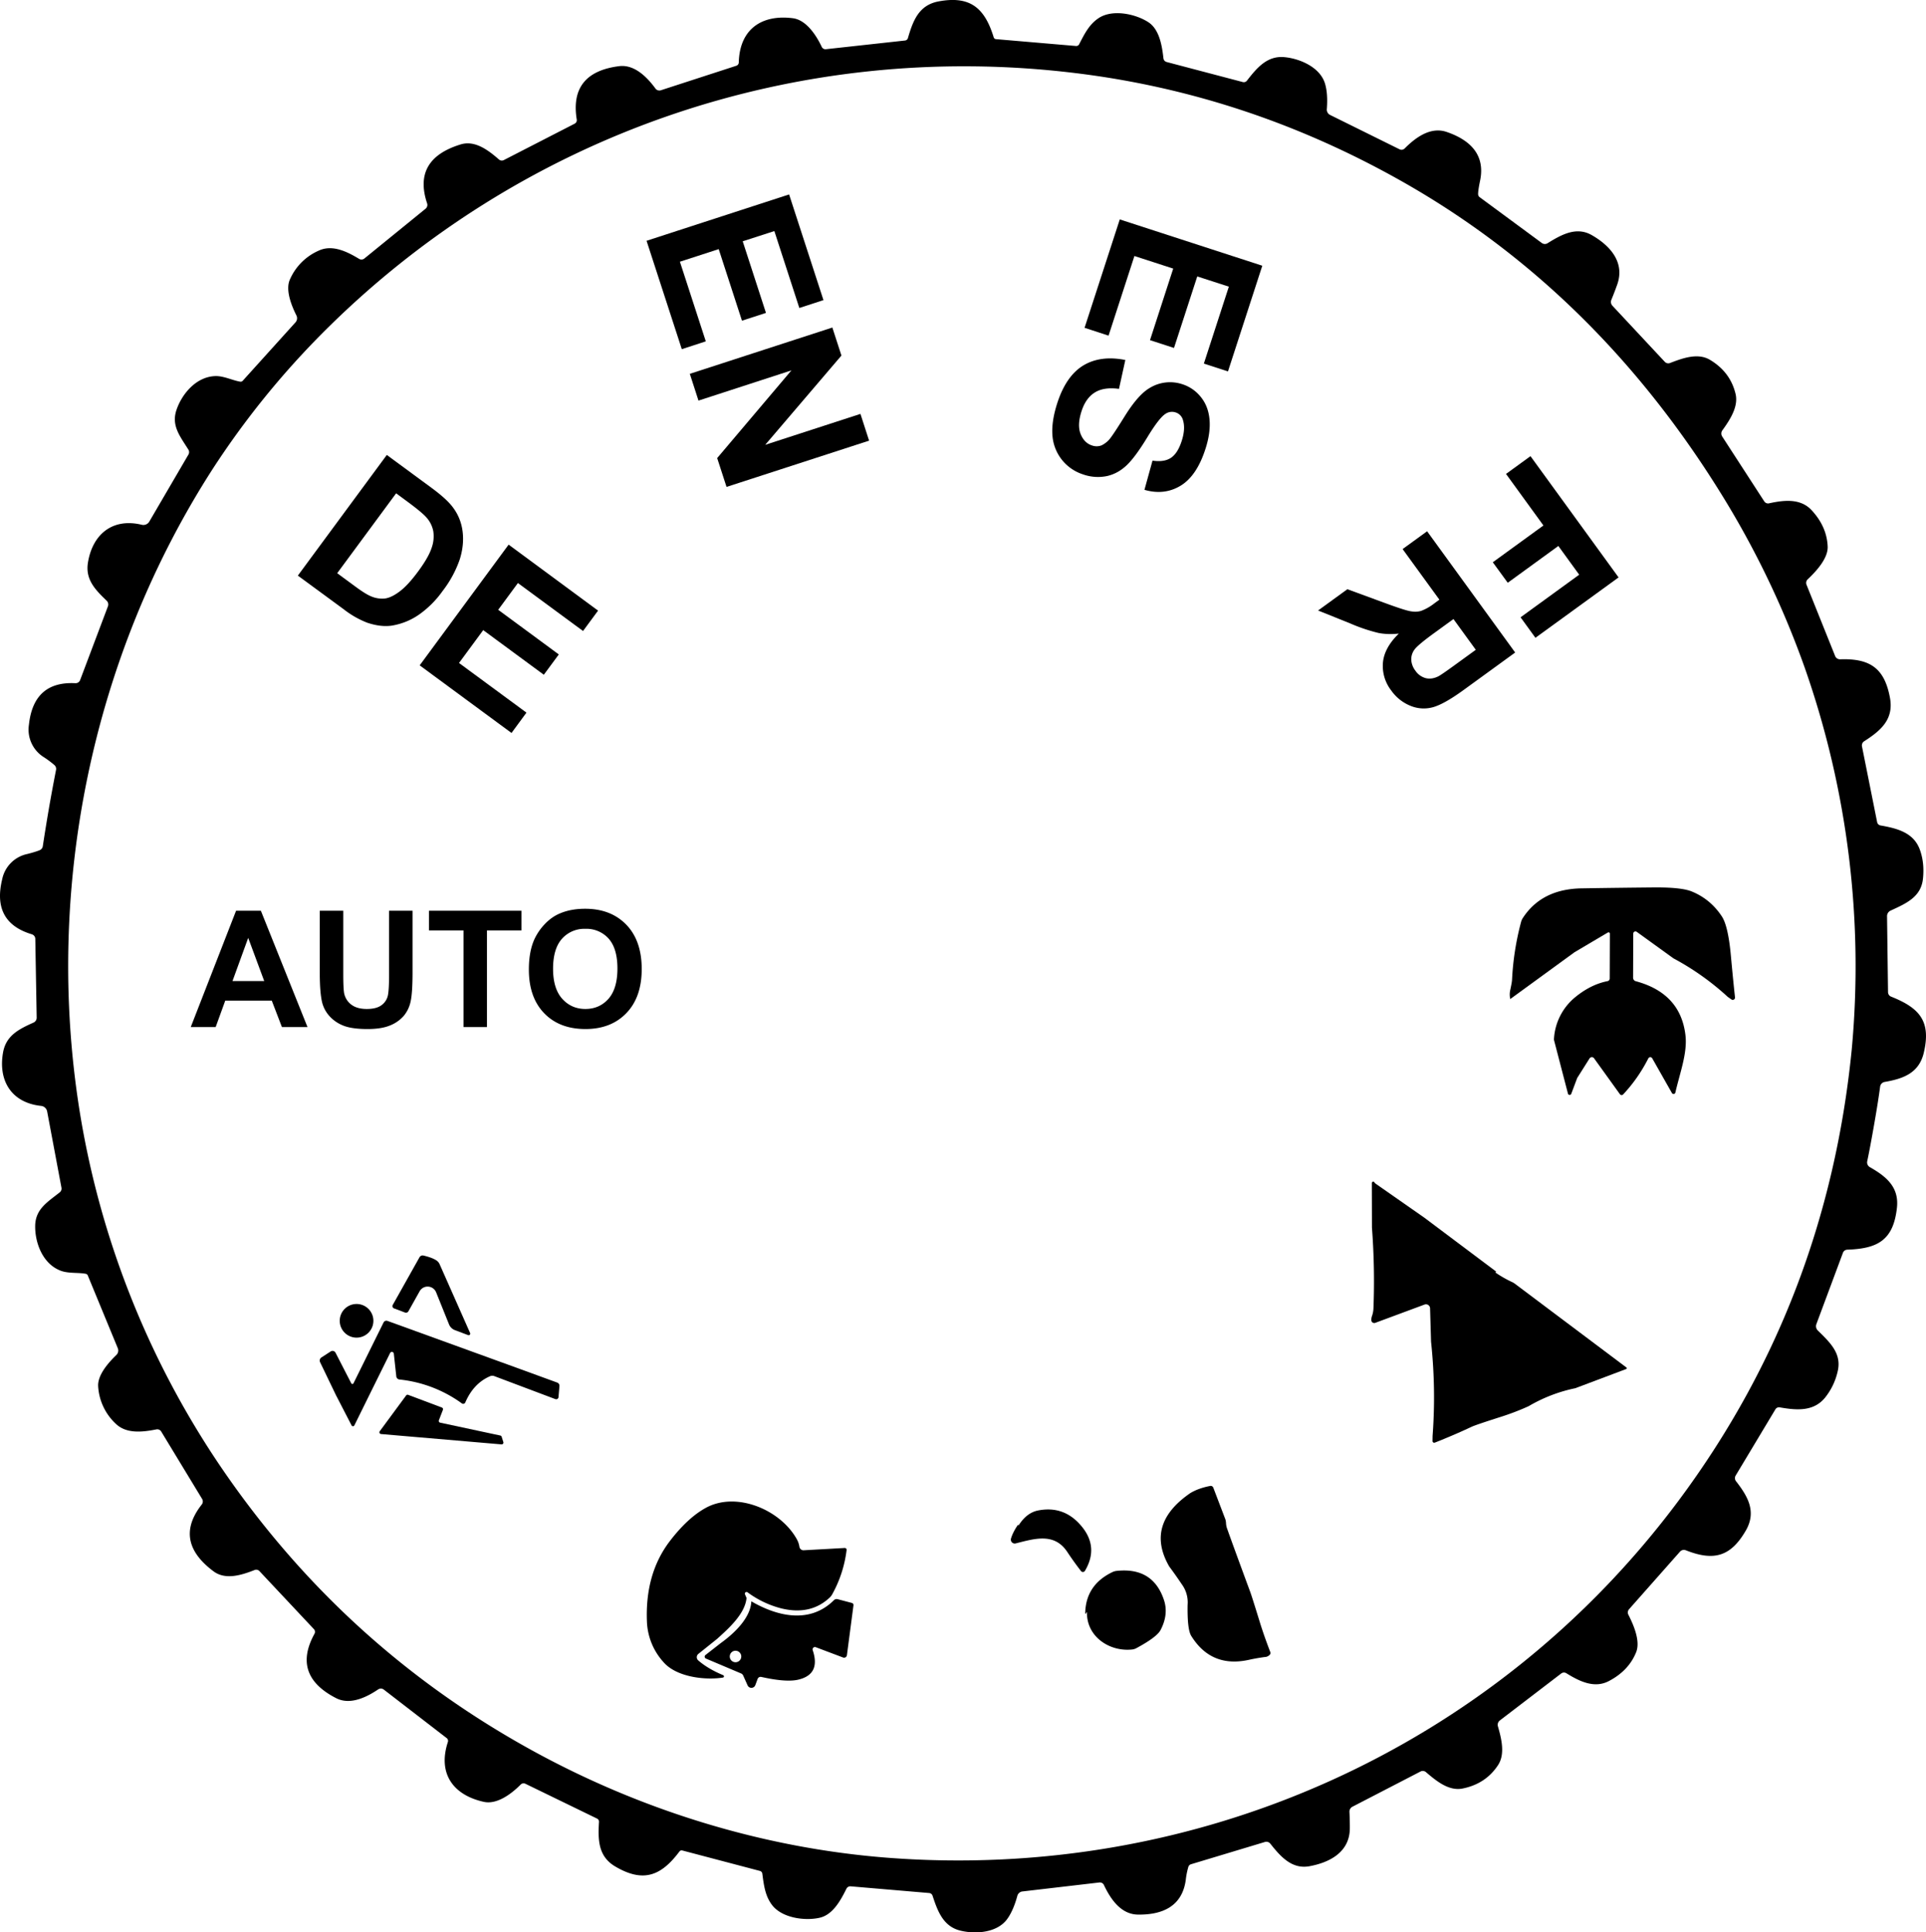 <svg data-name="Ebene 1" xmlns="http://www.w3.org/2000/svg" viewBox="0 0 48.949 49.115"><path d="M1.245 20.536c.055-.315.115-.638.179-.967a.13.13 0 0 0-.042-.124 2.446 2.446 0 0 0-.262-.196.825.825 0 0 1-.385-.827c.079-.74.472-1.093 1.18-1.057a.122.122 0 0 0 .121-.079l.707-1.875a.134.134 0 0 0-.032-.143c-.294-.281-.548-.543-.475-.975.119-.716.626-1.134 1.367-.955a.174.174 0 0 0 .191-.08l.995-1.704a.122.122 0 0 0-.002-.127c-.21-.338-.439-.607-.301-1.01.14-.41.504-.845.99-.858.213-.005.433.11.629.142a.07.07 0 0 0 .063-.022L7.51 8.193a.157.157 0 0 0 .024-.174c-.12-.24-.287-.643-.167-.913a1.42 1.42 0 0 1 .743-.74c.34-.153.71.028 1.017.214a.117.117 0 0 0 .134-.01l1.555-1.265a.125.125 0 0 0 .039-.136c-.25-.749.034-1.248.855-1.499.36-.109.697.144.97.383.035.03.084.036.124.016l1.8-.925a.1.1 0 0 0 .054-.105c-.13-.797.23-1.25 1.076-1.357.388-.049.709.275.924.568.031.043.086.06.136.045l1.918-.623a.09.09 0 0 0 .064-.084c.021-.84.575-1.226 1.373-1.125.339.043.593.426.735.728.019.04.06.064.104.06l2.013-.221a.087.087 0 0 0 .074-.063c.128-.438.274-.834.773-.93.812-.154 1.179.17 1.406.91.008.027.03.046.058.048l2.033.174a.083.083 0 0 0 .082-.045c.145-.284.262-.507.491-.661.357-.24.95-.106 1.267.101.281.184.347.593.384.92a.11.11 0 0 0 .081.092l1.936.51a.1.1 0 0 0 .104-.035c.25-.321.513-.642.958-.598.386.037.894.252 1.024.663.054.173.07.392.049.658a.151.151 0 0 0 .084.148l1.763.872a.114.114 0 0 0 .133-.022c.28-.281.657-.557 1.064-.419.573.196.992.562.851 1.239-.034.165-.051.28-.05.342 0 .031.015.06.04.078l1.58 1.165c.043.031.1.033.145.005.358-.223.735-.428 1.122-.207.473.271.846.693.649 1.256a8.837 8.837 0 0 1-.15.391.14.14 0 0 0 .027.148l1.33 1.425c.034.037.088.05.136.031.306-.117.699-.266 1.01-.082.347.206.565.495.654.868.076.318-.133.646-.334.924a.14.14 0 0 0-.005.159l1.068 1.648a.115.115 0 0 0 .123.05c.37-.081.794-.133 1.079.173.26.279.396.588.41.926.011.299-.285.622-.508.833a.124.124 0 0 0-.03.136l.728 1.814c.02.05.071.084.126.083.765-.027 1.13.229 1.268.983.1.549-.243.835-.657 1.1a.126.126 0 0 0-.055.13l.385 1.925a.106.106 0 0 0 .085.084c.429.075.844.183 1.001.617.08.22.106.46.08.726-.044.469-.412.634-.826.823a.153.153 0 0 0-.088.142l.025 1.93c.001.05.031.095.077.113.722.287 1.025.623.83 1.434-.124.516-.531.655-.993.735a.14.14 0 0 0-.115.12c-.032.243-.082.56-.15.95-.068.39-.127.706-.178.946a.14.14 0 0 0 .068.15c.407.232.744.5.688 1.027-.09.829-.487 1.044-1.264 1.07a.123.123 0 0 0-.11.082l-.674 1.81a.153.153 0 0 0 .036.162c.326.318.617.597.502 1.053a1.639 1.639 0 0 1-.32.657c-.294.356-.722.318-1.15.244a.106.106 0 0 0-.11.051l-1.01 1.683a.126.126 0 0 0 .009.142c.3.387.528.773.249 1.256-.384.663-.813.782-1.525.5a.133.133 0 0 0-.147.035l-1.295 1.464a.124.124 0 0 0-.018.138c.14.273.31.678.198.955-.126.314-.359.559-.697.735-.37.192-.752 0-1.074-.2a.115.115 0 0 0-.133.005l-1.56 1.194a.14.14 0 0 0-.048.152c.095.329.182.707.004.981-.21.321-.513.52-.908.598-.355.068-.675-.205-.925-.417a.125.125 0 0 0-.138-.017l-1.73.895a.14.14 0 0 0-.077.13c.008.167.011.307.01.42-.004.596-.497.867-1.033.964-.44.077-.725-.242-.987-.573a.128.128 0 0 0-.14-.044l-1.878.566a.099.099 0 0 0-.064.06 1.89 1.89 0 0 0-.068.34c-.094.684-.612.888-1.218.879-.43-.006-.693-.393-.862-.752a.114.114 0 0 0-.117-.064l-1.954.228a.151.151 0 0 0-.129.11c-.07.258-.159.459-.267.603-.261.344-.81.376-1.188.281-.433-.109-.573-.499-.7-.885a.1.1 0 0 0-.086-.069l-1.995-.17a.11.11 0 0 0-.108.06c-.145.294-.344.657-.67.736-.368.089-.973.016-1.227-.33-.164-.223-.2-.472-.241-.79a.083.083 0 0 0-.062-.068l-1.973-.52a.067.067 0 0 0-.07.025c-.464.621-.918.803-1.63.384-.439-.257-.443-.68-.416-1.135a.087.087 0 0 0-.049-.084l-1.821-.885a.105.105 0 0 0-.12.02c-.234.237-.603.513-.936.44-.785-.173-1.176-.724-.914-1.522a.09.09 0 0 0-.032-.1l-1.597-1.232a.122.122 0 0 0-.143-.004c-.301.203-.712.401-1.062.225-.76-.386-.946-.933-.556-1.64a.1.1 0 0 0-.015-.117l-1.385-1.476a.112.112 0 0 0-.122-.027c-.338.133-.741.258-1.043.034-.688-.512-.788-1.078-.301-1.698a.125.125 0 0 0 .01-.142l-1.04-1.714a.117.117 0 0 0-.122-.054c-.353.07-.761.117-1.03-.141a1.415 1.415 0 0 1-.45-.947c-.023-.294.27-.618.463-.804a.157.157 0 0 0 .036-.171l-.764-1.852a.07.07 0 0 0-.052-.04c-.194-.037-.441-.003-.64-.08-.453-.174-.65-.706-.644-1.138.006-.429.313-.604.624-.852a.122.122 0 0 0 .044-.118l-.364-1.939a.174.174 0 0 0-.153-.14c-.758-.081-1.095-.645-.967-1.36.077-.432.405-.592.776-.759a.134.134 0 0 0 .078-.124l-.035-2.002c0-.054-.036-.101-.087-.117-.68-.203-.931-.667-.756-1.391a.824.824 0 0 1 .64-.65c.138-.035.242-.067.313-.096a.13.13 0 0 0 .081-.103c.05-.331.103-.655.157-.97zm45.815 6.155a22.914 22.914 0 0 0-1.192-9.717 22.89 22.89 0 0 0-2.124-4.421c-2.071-3.344-4.765-6.072-8.21-7.997-2.587-1.447-5.32-2.347-8.2-2.698C20.254.993 13.216 3.403 8.16 8.502A21.445 21.445 0 0 0 5.418 11.9c-3.091 4.792-4.292 10.697-3.396 16.33a22.465 22.465 0 0 0 3.505 8.928c2.076 3.093 4.733 5.533 7.972 7.319 2.757 1.52 5.867 2.492 9.044 2.74 7.842.608 15.405-2.754 20.114-9.07 2.509-3.365 3.977-7.184 4.403-11.456z"/><path d="M40.037 35.284a3.898 3.898 0 0 0-1.187.457c-.231.105-.472.197-.722.276-.416.133-.658.215-.728.248-.297.14-.607.273-.933.402a.044.044 0 0 1-.057-.023.042.042 0 0 1-.003-.017l.002-.13c.06-.802.046-1.6-.039-2.396l-.025-.847a.104.104 0 0 0-.14-.096l-1.253.465a.074.074 0 0 1-.098-.053.282.282 0 0 1 .02-.135.673.673 0 0 0 .032-.176c.027-.682.014-1.367-.038-2.057l-.003-1.134c0-.007.003-.014.007-.019.026-.027.05-.019.073.025l1.256.877 1.816 1.363a.011.011 0 0 1 .003.013c-.007.015-.016.017-.027.008.142.099.289.183.44.253.021.01.04.021.06.035l2.842 2.134a.023.023 0 0 1-.006.04l-1.292.487zM43.914 25.341a6.715 6.715 0 0 0-1.383-.982l-.934-.675a.056.056 0 0 0-.078.014.058.058 0 0 0-.01.032l-.004 1.12c0 .042.028.08.07.09.754.203 1.175.658 1.26 1.366.055.457-.139.955-.255 1.461a.048.048 0 0 1-.09.012l-.499-.88a.056.056 0 0 0-.099.002c-.173.34-.386.646-.64.916a.053.053 0 0 1-.081-.004l-.658-.914a.069.069 0 0 0-.115.003l-.304.482a.075.075 0 0 0-.01.016l-.15.4a.044.044 0 0 1-.085-.005l-.351-1.348a.155.155 0 0 1-.003-.057 1.48 1.48 0 0 1 .53-1.037c.266-.22.543-.359.83-.415a.068.068 0 0 0 .056-.067l.004-1.14a.034.034 0 0 0-.052-.029l-.85.503a.086.086 0 0 0-.013.01l-1.617 1.178a.522.522 0 0 1 .003-.245c.027-.125.04-.204.042-.24.024-.5.101-.993.231-1.479a.353.353 0 0 1 .044-.097c.324-.496.829-.747 1.515-.753.59-.01 1.188-.017 1.794-.023.48-.005.808.03.985.103.317.13.572.342.764.634.107.162.184.499.23 1.008.036.39.07.74.104 1.05a.058.058 0 0 1-.09.053l-.09-.063zM32.19 42.111a4.71 4.71 0 0 0-.445.076c-.64.142-1.13-.06-1.469-.606-.07-.112-.1-.375-.093-.79a.774.774 0 0 0-.147-.522 11.58 11.58 0 0 0-.321-.455c-.412-.716-.232-1.337.538-1.865.139-.083.307-.143.505-.181a.07.07 0 0 1 .077.042l.31.813a.464.464 0 0 1 .015.104.47.47 0 0 0 .03.135c.09.255.282.781.577 1.58.03.077.112.336.247.775.069.226.159.483.27.773.018.047-.014.088-.094.121zM27.611 40.983l-.008.024a.01.01 0 1 1-.022-.004c.008-.48.24-.829.693-1.046a.325.325 0 0 1 .099-.029c.619-.068 1.022.178 1.209.74.08.24.053.495-.085.76-.063.122-.269.277-.619.465a.295.295 0 0 1-.102.032c-.575.063-1.159-.323-1.151-.94a.008.008 0 0 0-.014-.002zM25.883 38.77c0 .002.001.004.003.004.138-.218.305-.346.501-.383.44-.085.806.048 1.098.399.297.354.327.733.09 1.134a.061.061 0 0 1-.102.007 7.829 7.829 0 0 1-.348-.485c-.33-.498-.83-.338-1.312-.217a.099.099 0 0 1-.119-.123c.033-.11.092-.228.179-.352M18.316 41.764c.32-.23.76-.628.779-1.063.676.393 1.495.573 2.1-.03a.098.098 0 0 1 .092-.025l.363.096a.055.055 0 0 1 .041.059l-.167 1.27a.072.072 0 0 1-.097.058l-.697-.263a.06.06 0 0 0-.076.074c.14.413.016.664-.37.753-.204.047-.516.024-.935-.07a.082.082 0 0 0-.094.05l-.059.159a.106.106 0 0 1-.196.005l-.112-.25a.105.105 0 0 0-.054-.053l-.893-.378a.053.053 0 0 1-.012-.09l.387-.302zm.347.482a.146.146 0 1 0 .06-.286.146.146 0 0 0-.06.286z"/><path d="M18.973 40.615c-.036.407-.465.786-.752 1.044l-.472.378a.108.108 0 0 0-.004.165c.16.14.371.266.636.377a.033.033 0 0 1 .016.042.03.03 0 0 1-.023.018c-.434.07-1.173-.004-1.51-.391a1.627 1.627 0 0 1-.422-1.024c-.034-.815.159-1.498.579-2.05.301-.394.606-.677.912-.846.776-.43 1.901.04 2.319.796.033.06.055.124.065.19.008.054.055.092.108.089l1.043-.058a.046.046 0 0 1 .048.052 3.08 3.08 0 0 1-.367 1.128.325.325 0 0 1-.062.08c-.327.307-.74.398-1.24.273a2.467 2.467 0 0 1-.848-.406.043.043 0 0 0-.065.052l.039.091zM8.55 35.485l-.415-.862a.095.095 0 0 1 .034-.121l.235-.152a.086.086 0 0 1 .124.033l.399.776a.032.032 0 0 0 .042.015.03.03 0 0 0 .015-.015l.764-1.545a.08.08 0 0 1 .1-.04l3.041 1.103 1.273.464c.036.013.06.05.056.09l-.024.281a.059.059 0 0 1-.078.05l-1.553-.585a.147.147 0 0 0-.11.003c-.279.121-.488.343-.627.665a.058.058 0 0 1-.088.025 3.27 3.27 0 0 0-1.587-.607.09.09 0 0 1-.079-.079l-.063-.577a.05.05 0 0 0-.095-.017l-.907 1.837a.04.04 0 0 1-.073 0l-.383-.742z"/><path d="m10.374 35.453.855.322a.045.045 0 0 1 .028.058l-.103.267a.045.045 0 0 0 .034.06l1.528.327a.045.045 0 0 1 .033.03l.043.135a.045.045 0 0 1-.046.06l-3.063-.263a.045.045 0 0 1-.032-.071l.671-.91a.045.045 0 0 1 .052-.015zM11.948 33.882a.04.04 0 0 1-.05.053l-.337-.127a.26.26 0 0 1-.149-.146l-.328-.815a.233.233 0 0 0-.419-.027l-.284.507a.072.072 0 0 1-.09.033l-.276-.104a.062.062 0 0 1-.033-.089l.679-1.21a.091.091 0 0 1 .101-.045c.148.035.256.076.325.121a.23.23 0 0 1 .087.102l.774 1.747z"/><circle cx="9.062" cy="33.571" r=".428"/><path d="M7.815 26.105h-.65l-.258-.672H5.725l-.244.672h-.633L6 23.148h.63l1.185 2.957zm-1.1-1.17-.407-1.097-.399 1.097h.807zM8.127 23.148h.597v1.601c0 .255.008.42.022.494a.478.478 0 0 0 .183.292c.096.073.227.11.394.11.17 0 .297-.035.383-.104a.41.41 0 0 0 .155-.255c.018-.101.027-.268.027-.502v-1.636h.597v1.553c0 .355-.016.606-.049.752a.835.835 0 0 1-.178.371.902.902 0 0 1-.348.241c-.145.06-.335.09-.569.09-.282 0-.496-.033-.642-.098a.917.917 0 0 1-.346-.254.812.812 0 0 1-.167-.328c-.04-.17-.059-.42-.059-.75v-1.577zM11.78 26.105v-2.457h-.878v-.5h2.35v.5h-.876v2.457h-.597zM13.441 24.645c0-.302.045-.554.135-.759.068-.15.16-.285.276-.405.116-.12.243-.209.382-.266.184-.078.396-.117.637-.117.436 0 .784.135 1.046.405.261.27.392.646.392 1.127 0 .478-.13.851-.39 1.12-.259.27-.606.405-1.04.405-.44 0-.79-.134-1.049-.402-.259-.268-.389-.638-.389-1.108zm.615-.02c0 .334.078.588.232.76s.351.26.589.26.433-.086.586-.257c.152-.172.229-.429.229-.772 0-.338-.075-.591-.223-.758a.754.754 0 0 0-.592-.25.76.76 0 0 0-.595.253c-.15.169-.226.423-.226.763zM9.83 11.563l1.132.833c.256.188.436.351.54.489.142.185.226.393.255.623.029.23.004.467-.073.712a2.812 2.812 0 0 1-.434.8 2.503 2.503 0 0 1-.575.583 1.681 1.681 0 0 1-.727.3c-.185.025-.39 0-.616-.076a2.328 2.328 0 0 1-.595-.34L7.57 14.63l2.26-3.066zm.238.975L8.57 14.569l.462.34c.173.128.305.21.396.247a.71.71 0 0 0 .345.057c.11-.011.237-.07.38-.177.143-.106.302-.278.476-.515.175-.237.288-.435.34-.593a.872.872 0 0 0 .043-.426.732.732 0 0 0-.18-.356c-.073-.083-.235-.217-.487-.403l-.278-.205zM10.667 16.91l2.26-3.067L15.2 15.52l-.382.518-1.655-1.219-.501.68 1.54 1.135-.381.516-1.54-1.134-.615.835 1.714 1.262-.38.517-2.334-1.719z"/><g><path d="m16.432 6.12 3.623-1.178.873 2.686-.613.2-.635-1.955-.804.26.591 1.82-.61.198-.591-1.819-.986.32.658 2.024-.61.199-.896-2.756zM17.531 9.502l3.623-1.177.231.712-1.937 2.269 2.42-.786.22.68-3.623 1.176-.238-.733 1.887-2.229-2.362.768-.22-.68z"/></g><g><path d="m38.897 11.594 2.239 3.082-2.113 1.535-.378-.521 1.49-1.083-.53-.73-1.286.935-.38-.521 1.287-.935-.951-1.31.622-.452zM36.27 13.504l2.238 3.081-1.31.952c-.329.239-.588.385-.778.438a.876.876 0 0 1-.572-.035 1.097 1.097 0 0 1-.488-.387 1.017 1.017 0 0 1-.212-.721c.026-.25.16-.492.403-.728-.192.02-.366.014-.521-.017a4.359 4.359 0 0 1-.718-.243l-.813-.327.744-.541.937.344c.334.123.553.195.657.214.104.02.198.017.28-.007a1.27 1.27 0 0 0 .339-.193l.126-.092-.935-1.286.622-.452zm.67 2.23-.461.335c-.299.216-.476.364-.532.444a.414.414 0 0 0-.08.257.497.497 0 0 0 .105.277.458.458 0 0 0 .266.19c.101.024.209.008.322-.049.056-.03.21-.136.462-.32l.485-.352-.568-.782z"/></g><g><path d="m28.459 5.577 3.622 1.177-.872 2.686-.613-.199.635-1.955-.803-.26-.591 1.818-.61-.198.59-1.819-.986-.32-.657 2.024-.61-.199.895-2.755zM28.6 9.15l-.161.734c-.253-.034-.457-.005-.611.09-.155.095-.268.253-.34.475-.077.236-.085.43-.024.582.06.151.158.25.291.292a.347.347 0 0 0 .243-.004.634.634 0 0 0 .243-.212c.057-.076.174-.254.348-.534.225-.361.434-.597.627-.71a.992.992 0 0 1 .837-.096.98.98 0 0 1 .467.325c.127.157.2.347.22.572.02.224-.015.475-.106.753-.147.455-.358.765-.632.93-.274.165-.58.2-.916.103l.205-.742c.197.029.353.005.468-.071.115-.077.205-.218.272-.424.07-.212.08-.393.032-.542a.277.277 0 0 0-.187-.189.293.293 0 0 0-.256.037c-.107.068-.26.265-.46.594-.2.329-.372.564-.518.705s-.31.235-.498.28a1.134 1.134 0 0 1-.624-.042 1.122 1.122 0 0 1-.772-.983c-.02-.24.022-.517.124-.832.149-.458.369-.775.66-.952.292-.176.648-.223 1.069-.139z"/></g></svg>